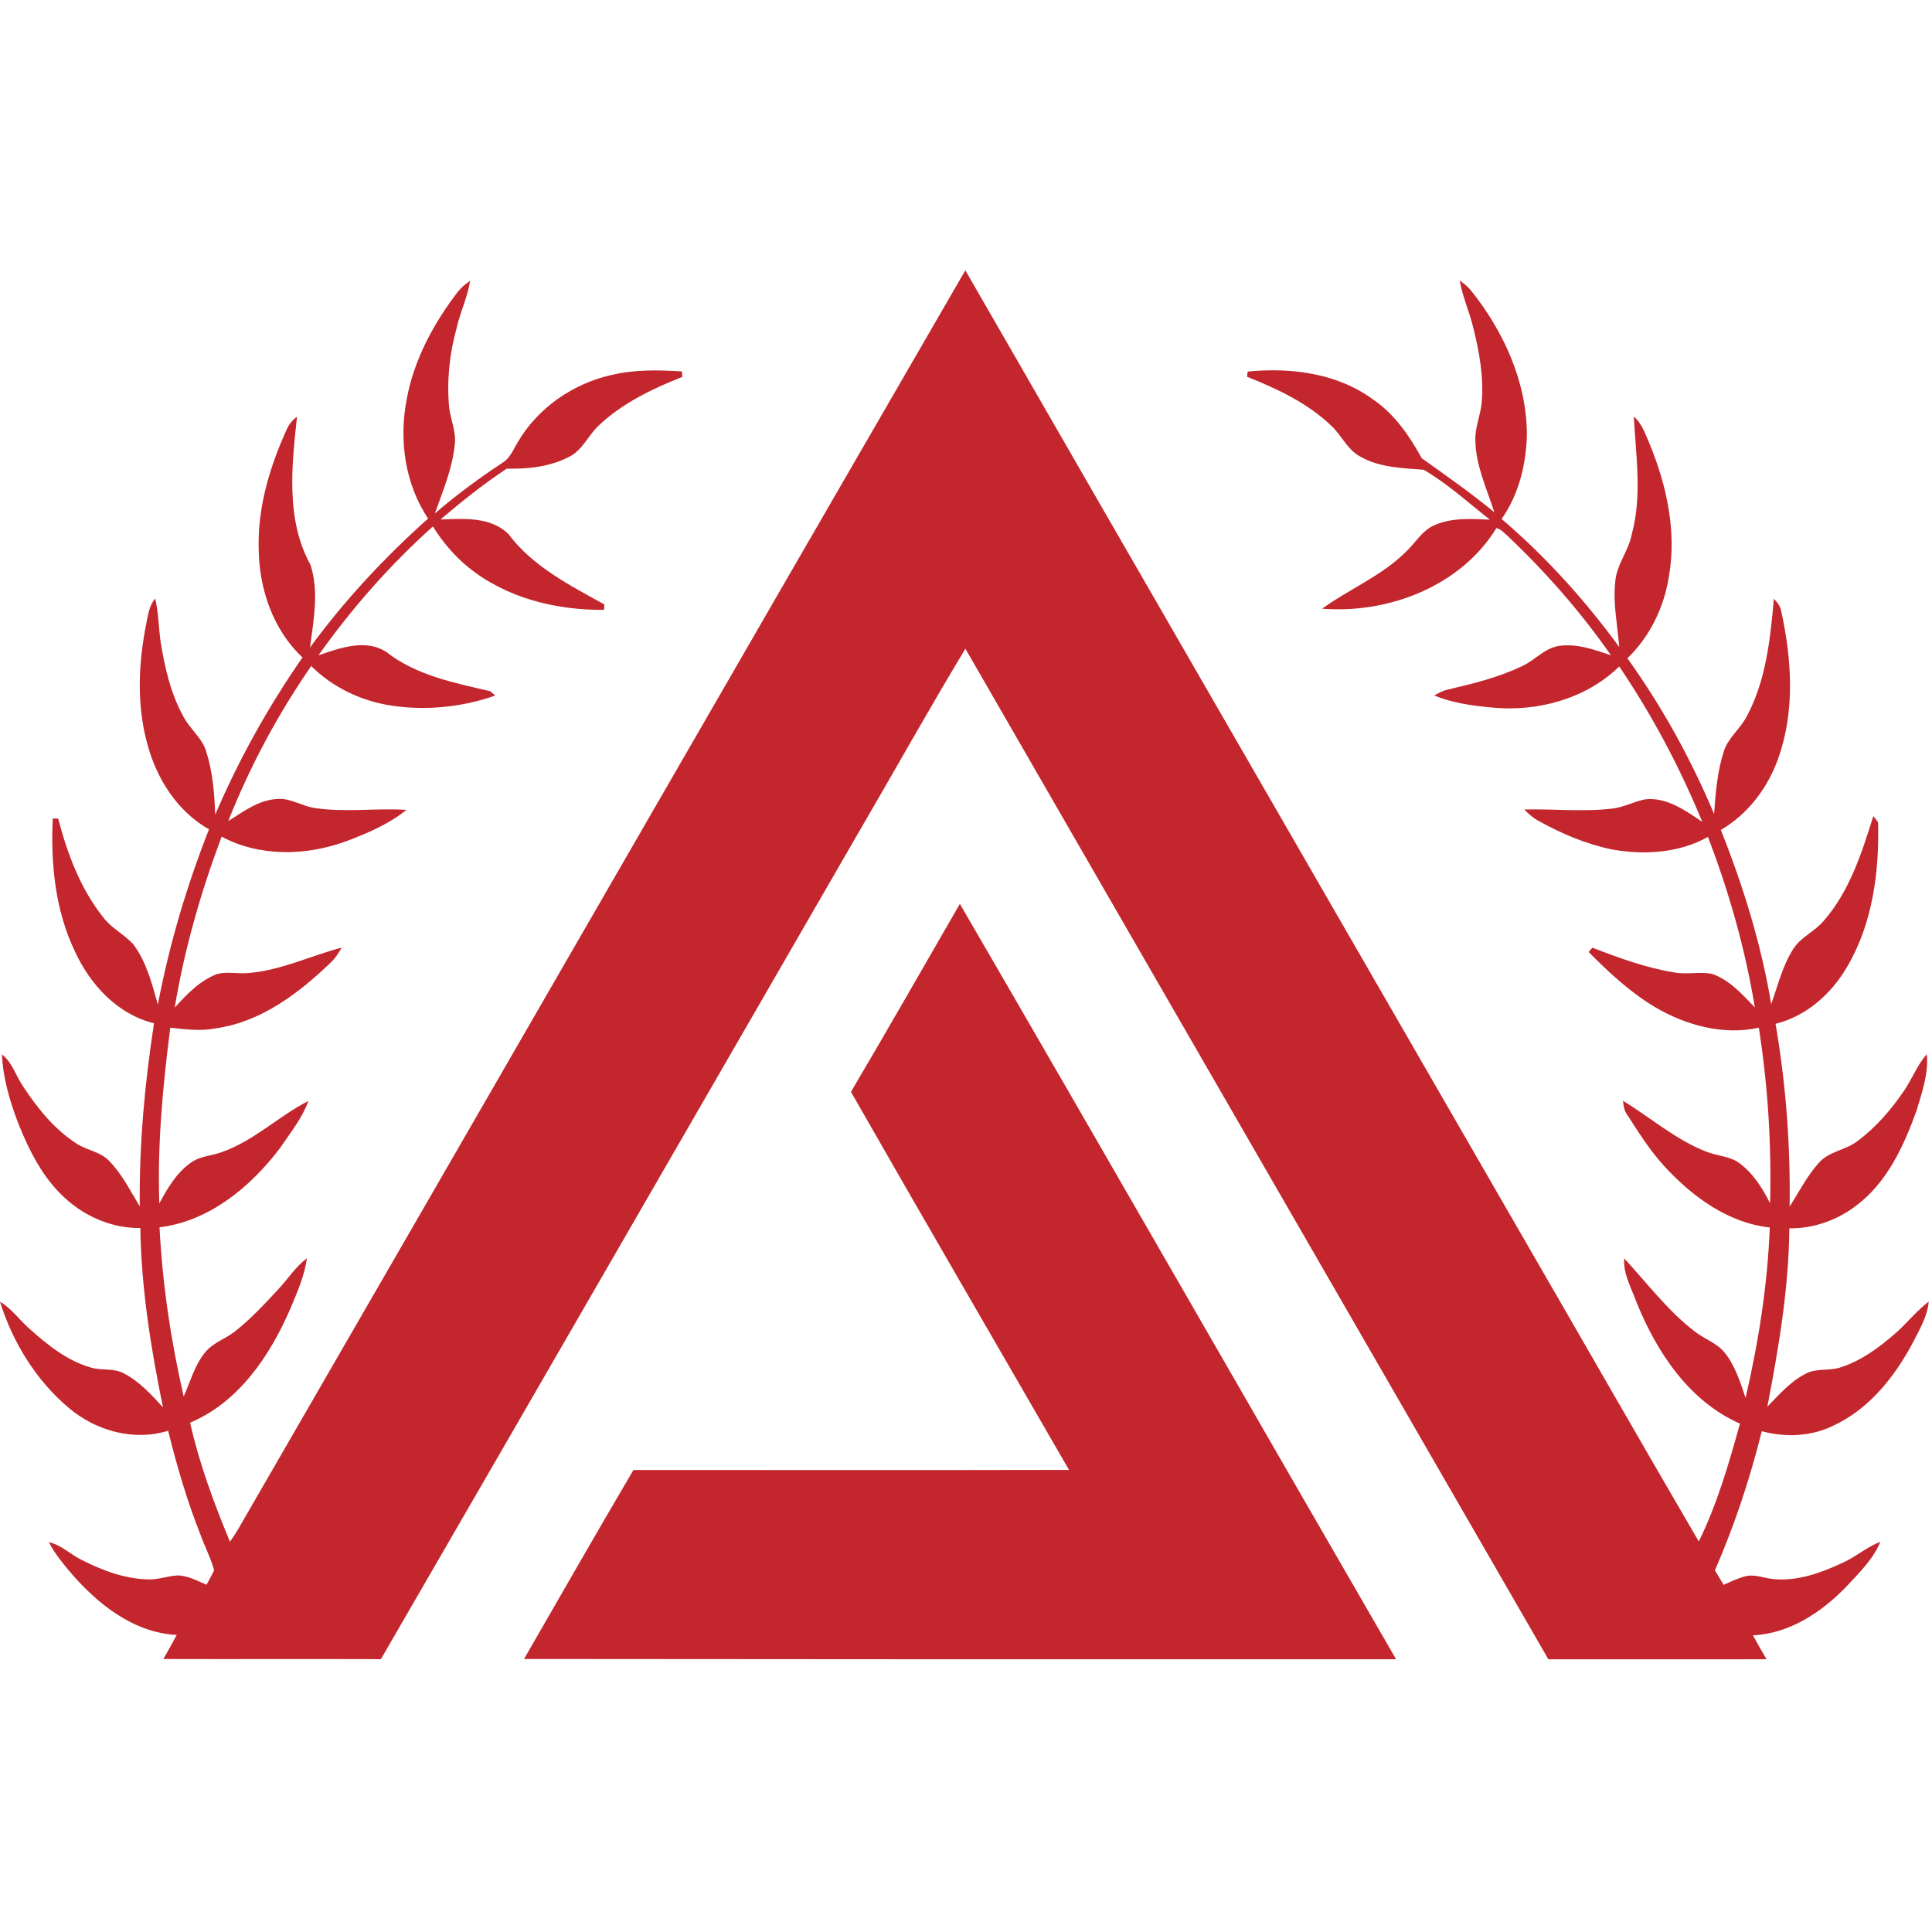 <?xml version="1.0" encoding="UTF-8" standalone="no"?>
<svg
   xmlns:dc="http://purl.org/dc/elements/1.1/"
   xmlns:cc="http://creativecommons.org/ns#"
   xmlns:rdf="http://www.w3.org/1999/02/22-rdf-syntax-ns#"
   xmlns:svg="http://www.w3.org/2000/svg"
   xmlns="http://www.w3.org/2000/svg"
   xmlns:sodipodi="http://sodipodi.sourceforge.net/DTD/sodipodi-0.dtd"
   xmlns:inkscape="http://www.inkscape.org/namespaces/inkscape"
   width="64"
   height="64"
   viewBox="0 0 48 48"
   version="1.1"
   id="svg3731"
   sodipodi:docname="anci.svg"
   inkscape:version="0.92.3 (2405546, 2018-03-11)">
  <defs
     id="defs3735" />
  <sodipodi:namedview
     pagecolor="#ffffff"
     bordercolor="#666666"
     borderopacity="1"
     objecttolerance="10"
     gridtolerance="10"
     guidetolerance="10"
     inkscape:pageopacity="0"
     inkscape:pageshadow="2"
     inkscape:window-width="1920"
     inkscape:window-height="1017"
     id="namedview3733"
     showgrid="false"
     units="px"
     inkscape:pagecheckerboard="true"
     inkscape:zoom="4.1258708"
     inkscape:cx="45.274561"
     inkscape:cy="46.946161"
     inkscape:window-x="-8"
     inkscape:window-y="-8"
     inkscape:window-maximized="1"
     inkscape:current-layer="svg3731" />
  <g
     id="#c3262cff"
     transform="matrix(0.08,0,0,0.08,-0.002,6.544)">
    <path
       d="M 73.67,393.64 C 149.11,263.17 224.29,132.56 299.82,2.15 c 57.47,99.86 115.15,199.62 172.69,299.45 18.39,31.75 36.59,63.63 55.09,95.32 5.72,-11.62 9.32,-24.16 12.79,-36.6 -15.74,-6.93 -25.81,-22.11 -32.07,-37.54 -1.59,-4.48 -4.24,-8.87 -3.88,-13.77 7.13,7.7 13.5,16.25 21.89,22.68 3,2.38 6.92,3.56 9.35,6.64 3.26,4.07 4.81,9.14 6.45,14.01 4.03,-17.37 6.82,-35.1 7.52,-52.93 -13.15,-1.47 -24.23,-9.71 -32.9,-19.2 -4.4,-4.8 -7.84,-10.34 -11.36,-15.78 -0.95,-1.27 -1.18,-2.83 -1.33,-4.36 8.64,5.24 16.37,12.11 25.88,15.79 3.23,1.32 6.94,1.34 9.91,3.3 4.47,3.18 7.48,7.91 9.89,12.74 0.48,-18.24 -0.68,-36.5 -3.49,-54.53 -11.01,2.41 -22.53,-0.72 -32.08,-6.31 -7.79,-4.61 -14.46,-10.82 -20.79,-17.22 0.29,-0.33 0.89,-1 1.18,-1.33 8.25,3.2 16.65,6.26 25.41,7.69 3.93,0.74 7.97,-0.36 11.88,0.49 5.39,1.93 9.3,6.35 13.16,10.38 -2.97,-18.09 -8,-35.85 -14.57,-52.96 -9.02,5.05 -19.79,5.68 -29.8,3.9 -7.99,-1.67 -15.59,-4.87 -22.71,-8.83 -1.73,-0.91 -3.19,-2.19 -4.53,-3.58 9.2,-0.23 18.46,0.81 27.64,-0.32 3.41,-0.46 6.49,-2.16 9.85,-2.83 6.72,-0.77 12.52,3.45 17.79,6.99 -6.94,-16.9 -15.54,-33.12 -25.78,-48.26 -10.43,10.16 -25.62,14.2 -39.87,12.72 -5.98,-0.56 -12.01,-1.42 -17.59,-3.71 1.39,-0.8 2.82,-1.56 4.41,-1.88 7.82,-1.84 15.72,-3.77 22.97,-7.29 3.86,-1.78 6.78,-5.39 11.09,-6.18 5.64,-0.92 11.15,1.09 16.41,2.86 -9.34,-13.41 -20.18,-25.76 -32.02,-37.01 -1.13,-0.89 -2.09,-2.2 -3.55,-2.48 -11.1,18.08 -33.59,26.66 -54.14,25.02 8.47,-6.12 18.49,-10.15 26,-17.63 2.96,-2.74 5.01,-6.63 8.87,-8.28 5.4,-2.44 11.47,-1.97 17.23,-1.74 -6.73,-5.3 -13.13,-11.17 -20.54,-15.49 -6.78,-0.54 -13.99,-0.68 -20.02,-4.28 -3.79,-2.18 -5.5,-6.44 -8.62,-9.33 -7.37,-7.11 -16.83,-11.53 -26.23,-15.29 0.05,-0.4 0.16,-1.2 0.21,-1.6 13.49,-1.33 27.96,0.51 39.1,8.79 6.61,4.52 11.15,11.24 14.96,18.13 7.61,5.44 15.32,10.81 22.55,16.79 -2.36,-7.3 -5.76,-14.48 -5.91,-22.28 -0.15,-4.09 1.64,-7.9 1.99,-11.94 0.65,-7.76 -0.74,-15.54 -2.62,-23.05 -1.18,-4.98 -3.38,-9.68 -4.22,-14.76 1.18,0.92 2.42,1.83 3.39,3.01 10.15,12.63 17.35,28.26 17.47,44.69 -0.18,9.28 -2.47,18.72 -7.85,26.4 13.72,11.72 25.88,25.21 36.52,39.75 -0.52,-6.71 -1.96,-13.41 -1.24,-20.18 0.38,-5.37 4.16,-9.63 5.15,-14.85 3.23,-11.98 1.27,-24.41 0.62,-36.55 2.64,2.3 3.68,5.73 5.04,8.83 5.22,12.82 8.29,27 5.87,40.82 -1.48,9.56 -5.91,18.71 -12.9,25.45 10.78,15.01 19.74,31.31 26.92,48.33 0.48,-6.46 0.97,-13.03 2.96,-19.24 1.31,-4.37 5.21,-7.17 7.24,-11.15 5.96,-11.17 7.27,-24.02 8.37,-36.43 1.08,1.11 2.06,2.38 2.3,3.96 3.27,14.86 4.27,30.84 -0.87,45.4 -3.2,9.22 -9.41,17.48 -17.9,22.43 6.95,17.45 12.57,35.55 15.64,54.11 2.07,-5.76 3.47,-11.86 6.82,-17.07 2.28,-3.74 6.6,-5.42 9.39,-8.7 8.12,-9.2 11.89,-21.15 15.51,-32.64 0.37,0.49 1.11,1.45 1.48,1.94 0.37,15.41 -1.68,31.48 -9.68,44.95 -4.84,8.36 -12.66,15.26 -22.17,17.63 3.23,18.73 4.64,37.76 4.37,56.76 2.99,-4.65 5.48,-9.7 9.26,-13.79 3.12,-3.41 8.11,-3.73 11.7,-6.48 5.72,-4.2 10.43,-9.67 14.43,-15.49 2.61,-3.73 4.15,-8.14 7.22,-11.56 0.58,6.08 -1.53,11.95 -3.25,17.68 -3.94,10.91 -9.12,22.14 -18.63,29.3 -5.92,4.55 -13.32,7.2 -20.82,7.09 -0.16,18.64 -3.31,37.11 -6.82,55.37 3.72,-3.74 7.22,-7.93 12.04,-10.28 3.33,-1.73 7.24,-0.73 10.72,-1.92 6.35,-2.02 11.82,-6.07 16.8,-10.39 3.68,-3.18 6.68,-7.07 10.55,-10.04 -0.38,4.58 -2.83,8.58 -4.84,12.6 -5.69,10.73 -13.71,20.9 -25,26.04 -6.8,3.29 -14.78,3.59 -22,1.62 -3.68,14.77 -8.47,29.25 -14.56,43.2 0.91,1.5 1.81,3 2.71,4.52 2.15,-0.99 4.3,-2.01 6.6,-2.62 3.04,-0.84 6.03,0.62 9.05,0.85 7.49,0.66 14.76,-2.02 21.43,-5.14 4.05,-1.82 7.4,-4.89 11.59,-6.44 -2.22,5.35 -6.47,9.48 -10.34,13.66 -7.71,8.06 -17.77,14.84 -29.24,15.36 1.36,2.51 2.78,4.98 4.24,7.44 -22.59,0.03 -45.17,0.01 -67.76,0.01 -60.34,-104.62 -120.76,-209.2 -181.05,-313.85 -11.5,19.06 -22.34,38.53 -33.57,57.76 -49.33,85.34 -98.54,170.75 -147.95,256.04 -22.52,-0.07 -45.04,0.02 -67.56,-0.04 1.42,-2.48 2.8,-4.97 4.15,-7.47 -13.48,-0.68 -24.76,-9.74 -33.17,-19.62 -2.41,-2.88 -4.83,-5.81 -6.52,-9.19 3.84,0.85 6.66,3.8 10.11,5.48 6.43,3.27 13.43,5.93 20.72,6.07 3.04,0.12 5.93,-1.01 8.93,-1.22 3.28,-0.05 6.21,1.68 9.18,2.87 0.81,-1.49 1.67,-2.95 2.36,-4.49 -1.03,-3.83 -2.93,-7.36 -4.25,-11.09 -4.15,-10.47 -7.33,-21.3 -10.02,-32.24 -10.64,3.34 -22.37,0.05 -30.75,-6.99 C 11.29,346.99 3.97,335.1 0.03,322.46 c 3.61,2.11 5.99,5.63 9.09,8.34 5.61,5.04 11.72,9.97 19.08,12.09 3.35,1.05 7.1,0.09 10.27,1.81 4.82,2.52 8.56,6.6 12.17,10.57 -3.75,-18.33 -6.75,-36.95 -7.03,-55.69 -8.76,0.11 -17.32,-3.59 -23.66,-9.55 C 13.28,283.88 9.12,275.59 5.78,267.28 3.12,260.36 0.95,253.11 0.64,245.66 c 3.29,2.58 4.35,6.81 6.68,10.12 4.42,6.67 9.59,13.11 16.38,17.51 3.29,2.2 7.65,2.55 10.38,5.62 3.94,4.04 6.43,9.19 9.35,13.95 -0.2,-19.05 1.52,-38.05 4.43,-56.87 -11.28,-2.75 -19.81,-11.95 -24.52,-22.22 -6.19,-12.83 -7.59,-27.33 -6.93,-41.4 0.42,0.01 1.26,0.04 1.68,0.05 2.83,10.84 6.87,21.68 13.9,30.54 2.55,3.47 6.56,5.35 9.42,8.47 4.1,5.48 5.81,12.26 7.64,18.75 3.54,-18.6 8.95,-36.82 15.88,-54.43 -9.8,-5.55 -16.23,-15.63 -19.09,-26.32 -3.44,-12.2 -2.84,-25.17 -0.4,-37.49 0.57,-2.72 0.88,-5.67 2.79,-7.85 1.04,4.48 1.05,9.08 1.7,13.61 1.31,8.02 3.17,16.12 7.18,23.26 1.99,3.69 5.58,6.34 6.89,10.42 2.08,6.39 2.62,13.15 2.86,19.83 7.34,-17.16 16.46,-33.51 27.11,-48.83 -9.1,-8.52 -13.41,-21.13 -13.6,-33.4 -0.41,-12.9 3.31,-25.56 8.61,-37.2 0.67,-1.68 1.85,-3.09 3.29,-4.18 -1.64,15.31 -3.56,31.95 4.18,46.02 2.71,8.26 0.94,17.24 -0.15,25.68 10.71,-14.66 23.15,-27.98 36.68,-40.06 -7.25,-10.81 -9.11,-24.6 -6.61,-37.23 2.26,-12.15 8.26,-23.29 15.72,-33.03 1.08,-1.43 2.45,-2.58 3.94,-3.56 -0.81,5.07 -3.09,9.74 -4.21,14.73 -2.21,7.94 -3.06,16.24 -2.32,24.45 0.42,3.85 2.21,7.53 1.78,11.47 -0.71,7.52 -3.69,14.53 -6.2,21.57 6.63,-5.68 13.66,-10.88 20.95,-15.69 2.41,-1.41 3.39,-4.14 4.78,-6.41 6.24,-10.66 17.18,-18.25 29.2,-20.9 7.12,-1.72 14.52,-1.55 21.78,-1.09 0.04,0.42 0.11,1.27 0.15,1.7 -9.25,3.64 -18.45,8.06 -25.78,14.91 -3.36,3.01 -5.07,7.68 -9.22,9.82 -5.96,3.15 -12.87,3.93 -19.52,3.76 -7.24,4.75 -14,10.19 -20.6,15.79 7.16,-0.26 15.64,-0.94 21.15,4.57 7.51,10.04 19,15.85 29.72,21.8 -0.01,0.43 -0.03,1.27 -0.04,1.69 -14.92,0.14 -30.39,-3.66 -42.15,-13.2 -4.38,-3.56 -8.06,-7.91 -11.03,-12.7 -13.31,11.94 -25.2,25.43 -35.54,40.02 6.67,-2.27 14.79,-5.3 21.24,-0.91 9.22,7.16 21.01,9.49 32.12,12.06 0.38,0.34 1.15,1.01 1.53,1.35 -10.19,3.59 -21.3,4.72 -32,3.16 -9.38,-1.39 -18.41,-5.59 -25.14,-12.34 -10.37,15.01 -19.06,31.2 -25.77,48.17 4.64,-2.92 9.36,-6.51 15.03,-6.86 4.15,-0.42 7.72,2.15 11.7,2.77 9.48,1.49 19.09,-0.02 28.61,0.61 -5.51,4.44 -12.11,7.25 -18.68,9.72 -12.4,4.56 -26.84,4.94 -38.71,-1.41 -6.47,17.2 -11.57,34.97 -14.58,53.11 3.77,-4.16 7.82,-8.44 13.19,-10.46 3.11,-0.8 6.35,-0.03 9.51,-0.28 10.17,-0.77 19.44,-5.37 29.18,-7.92 -0.92,1.57 -1.88,3.15 -3.19,4.42 -9.99,9.64 -21.75,18.64 -35.88,20.65 -4.7,0.95 -9.47,0.31 -14.18,-0.2 -2.32,18.1 -4.04,36.31 -3.41,54.58 2.55,-4.7 5.35,-9.57 9.85,-12.68 2.85,-2.06 6.51,-2.09 9.71,-3.31 9.9,-3.51 17.52,-11.13 26.76,-15.84 -2.01,5.47 -5.74,10.06 -8.98,14.84 -9.12,11.96 -21.86,22.51 -37.27,24.41 0.91,17.69 3.53,35.29 7.51,52.54 2.01,-4.53 3.33,-9.47 6.43,-13.44 2.54,-3.32 6.78,-4.49 9.91,-7.11 4.79,-3.84 8.97,-8.36 13.13,-12.86 2.96,-3.15 5.27,-6.93 8.8,-9.51 -0.79,5.59 -3.12,10.78 -5.28,15.94 -6.31,14.46 -15.96,28.79 -31.01,35.11 2.87,12.7 7.38,24.97 12.38,36.97 0.76,-1.11 1.53,-2.21 2.23,-3.35 z"
       id="path3726"
       inkscape:connector-curvature="0"
       style="opacity:1;fill:#c3262c" />
    <path
       d="m 298.12,198.91 c 45.38,78.07 90.22,156.44 135.47,234.58 -90.27,0.05 -180.54,0.01 -270.82,-0.08 11.28,-19.59 22.51,-39.21 33.98,-58.69 45.09,0.01 90.18,0.07 135.27,-0.03 -22.58,-39.13 -45.32,-78.17 -67.72,-117.41 11.44,-19.35 22.56,-38.9 33.82,-58.37 z"
       id="path3728"
       inkscape:connector-curvature="0"
       style="opacity:1;fill:#c3262c" />
  </g>
</svg>
